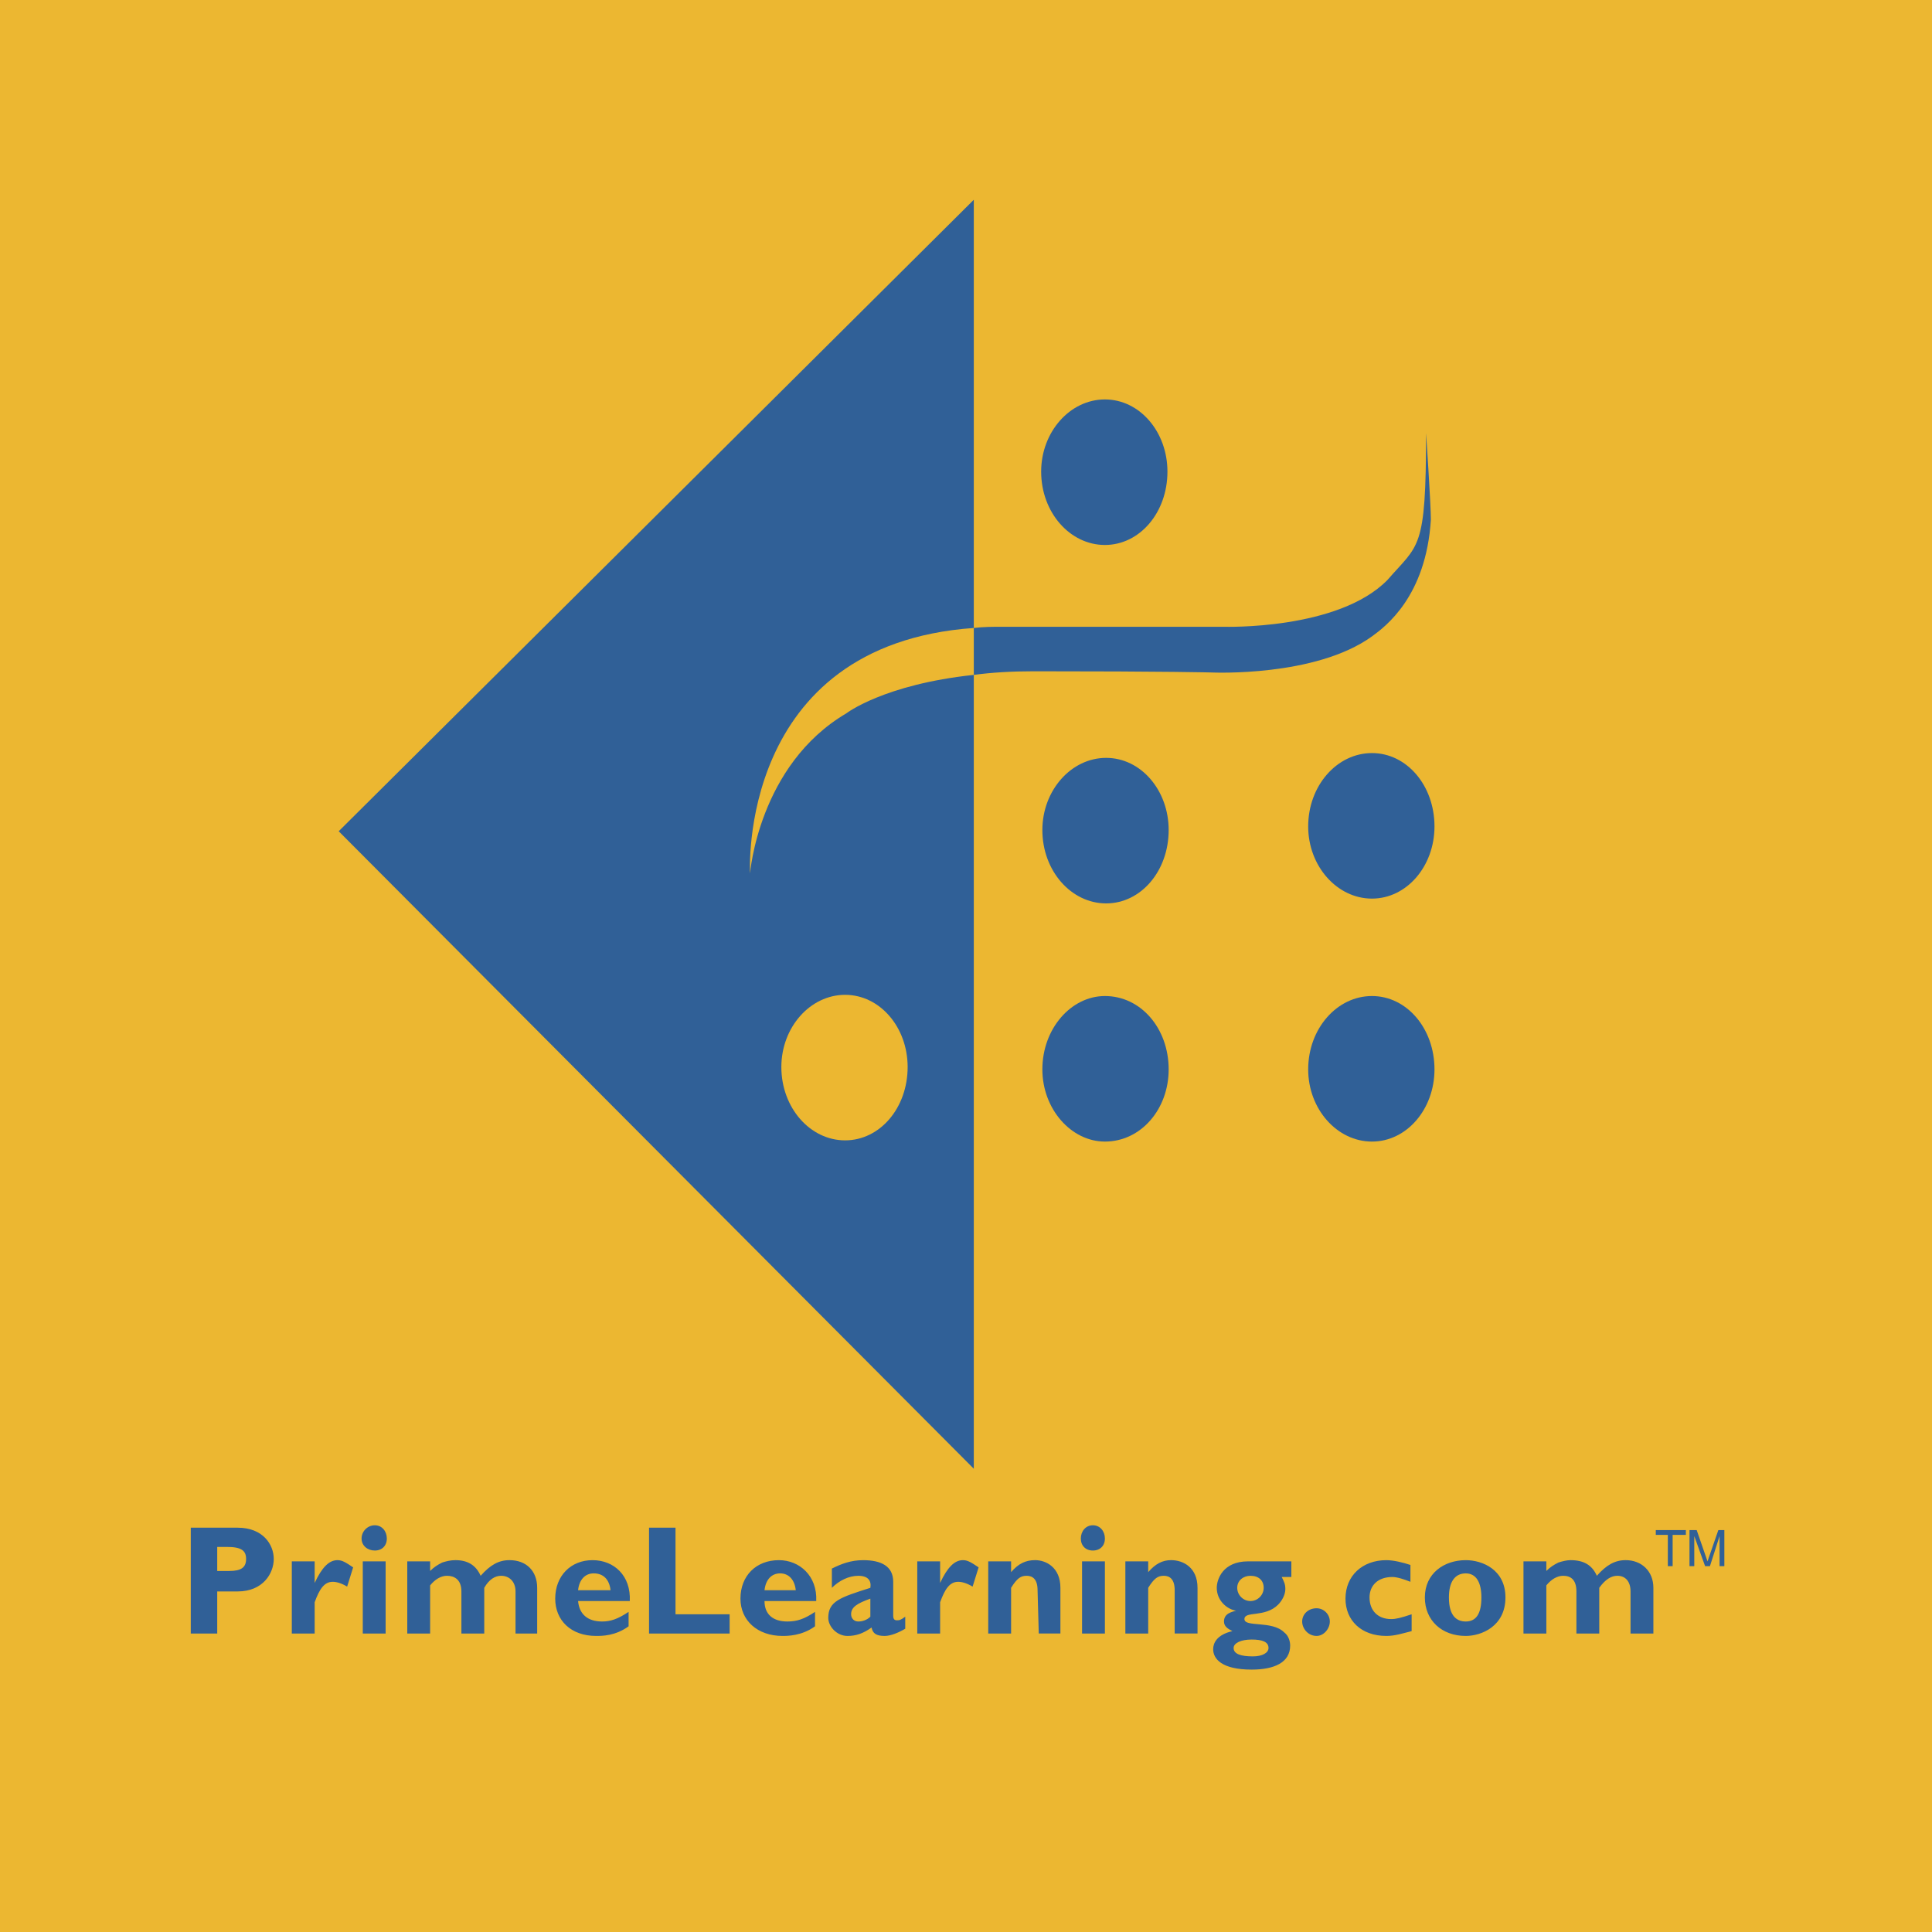 <svg xmlns="http://www.w3.org/2000/svg" width="2500" height="2500" viewBox="0 0 192.756 192.756"><g fill-rule="evenodd" clip-rule="evenodd"><path fill="#ecb731" d="M0 0h192.756v192.756H0V0z"/><path d="M110.236 54.372c3.48 0 6.24-3.24 6.24-7.32 0-3.96-2.76-7.2-6.24-7.2s-6.359 3.24-6.359 7.2c0 4.08 2.879 7.32 6.359 7.32zM116.598 82.813c0 4.08-2.76 7.32-6.24 7.32s-6.361-3.24-6.361-7.32c0-3.96 2.881-7.2 6.361-7.2s6.24 3.241 6.24 7.2zM143.119 82.454c0 3.96-2.762 7.2-6.24 7.2-3.48 0-6.361-3.24-6.361-7.2 0-4.081 2.881-7.32 6.361-7.32 3.478-.001 6.24 3.239 6.24 7.32zM143.119 106.694c0 3.961-2.762 7.201-6.24 7.201-3.48 0-6.361-3.24-6.361-7.201 0-4.08 2.881-7.32 6.361-7.32 3.478 0 6.24 3.24 6.24 7.32zM116.598 106.694c0 3.961-2.76 7.201-6.361 7.201-3.359 0-6.24-3.24-6.24-7.201 0-4.08 2.881-7.32 6.24-7.32 3.601 0 6.361 3.24 6.361 7.32zM19.033 152.417v10.561h2.64v-4.2h2.04c2.521 0 3.6-1.801 3.6-3.24 0-1.44-1.08-3.12-3.6-3.12h-4.68v-.001zm2.64 1.92h.96c1.44 0 1.92.36 1.92 1.2s-.48 1.2-1.68 1.2h-1.2v-2.4zM31.394 155.777h-2.28v7.2h2.28v-3.12c.48-1.32.96-2.04 1.8-2.04.36 0 .84.119 1.44.479l.6-1.92c-.72-.479-1.08-.72-1.56-.72-.84 0-1.56.72-2.28 2.279v-2.158zM38.474 155.777h-2.28v7.2h2.28v-7.2zm-1.08-3.6c-.72 0-1.32.6-1.32 1.32 0 .72.6 1.2 1.32 1.2s1.2-.48 1.2-1.2c0-.721-.48-1.32-1.2-1.32zM42.914 155.777h-2.28v7.2h2.28v-4.801c.48-.6 1.08-.96 1.68-.96.72 0 1.44.36 1.44 1.561v4.2h2.28v-4.561c.48-.84 1.08-1.2 1.68-1.2.84 0 1.44.601 1.44 1.561v4.2h2.16v-4.561c0-1.68-1.08-2.76-2.76-2.76-1.08 0-1.92.479-2.88 1.56-.48-1.08-1.32-1.56-2.52-1.56-.48 0-.96.12-1.32.24-.479.239-.84.479-1.2.84v-.959zM62.715 160.817c-1.08.72-1.8.96-2.64.96-1.44 0-2.28-.72-2.4-2.04h5.16c.12-2.521-1.56-4.08-3.72-4.08s-3.721 1.56-3.721 3.84c0 2.16 1.561 3.721 4.081 3.721.6 0 1.92 0 3.24-.961v-1.44zm-5.041-2.16c.12-1.08.72-1.681 1.561-1.681.96 0 1.56.601 1.68 1.681h-3.241zM72.795 161.058h-5.4v-8.641h-2.64v10.561h8.04v-1.92zM81.315 160.817c-1.08.72-1.8.96-2.76.96-1.44 0-2.28-.72-2.28-2.04h5.16c.12-2.521-1.68-4.08-3.72-4.08-2.28 0-3.84 1.56-3.84 3.84 0 2.16 1.68 3.721 4.2 3.721.479 0 1.92 0 3.24-.961v-1.44zm-5.04-2.16c.12-1.08.72-1.681 1.56-1.681s1.44.601 1.56 1.681h-3.12zM90.316 161.297c-.48.36-.6.36-.84.36s-.36-.12-.36-.48v-3.359c0-1.561-1.2-2.16-3-2.16-1.2 0-2.16.359-3.12.84v1.92c.72-.72 1.68-1.2 2.64-1.2s1.32.48 1.2 1.2c-3 .96-4.2 1.32-4.2 3 0 .84.84 1.801 1.92 1.801.84 0 1.56-.24 2.4-.841.12.601.48.841 1.32.841.6 0 1.44-.36 2.04-.721v-1.201zm-3.48 0c-.36.36-.84.48-1.2.48-.48 0-.72-.36-.72-.72 0-.721.601-1.08 1.92-1.561v1.801zM93.796 155.777h-2.28v7.2h2.28v-3.12c.479-1.32.96-2.04 1.8-2.04.36 0 .84.119 1.441.479l.6-1.92c-.72-.479-1.081-.72-1.561-.72-.84 0-1.56.72-2.28 2.279v-2.158zM100.877 155.777h-2.281v7.2h2.281v-4.561c.6-.96.959-1.2 1.559-1.2.602 0 1.082.36 1.082 1.44l.119 4.32h2.16v-4.561c0-2.04-1.439-2.76-2.52-2.76-.961 0-1.682.359-2.4 1.199v-1.077zM110.236 155.777h-2.279v7.2h2.279v-7.2zm-1.199-3.6c-.721 0-1.201.6-1.201 1.32 0 .72.48 1.2 1.201 1.2s1.199-.48 1.199-1.2c0-.721-.478-1.32-1.199-1.32zM114.557 155.777h-2.279v7.2h2.279v-4.561c.602-.96.961-1.2 1.561-1.2s1.08.36 1.08 1.44v4.32h2.279v-4.561c0-2.04-1.439-2.76-2.639-2.76-.84 0-1.561.359-2.281 1.199v-1.077zM128.838 155.777h-4.32c-2.52 0-3.121 1.8-3.121 2.64 0 1.32 1.08 2.16 1.922 2.28-.361.12-1.201.24-1.201 1.08 0 .479.359.72.84.96-1.561.359-1.92 1.2-1.92 1.8 0 .96.84 2.04 3.84 2.04 2.281 0 3.842-.72 3.842-2.4 0-.359-.121-.959-.602-1.319-1.199-1.2-3.959-.48-3.959-1.32s2.039-.12 3.359-1.44c.359-.359.721-.959.721-1.56 0-.48-.121-.72-.361-1.2h.961v-1.561h-.001zm-5.4 2.64c0-.72.6-1.2 1.32-1.2.84 0 1.32.48 1.32 1.2 0 .721-.6 1.32-1.32 1.32s-1.32-.599-1.32-1.32zm3.121 6c0 .48-.602.841-1.561.841-1.201 0-1.92-.24-1.92-.841 0-.479.719-.84 1.799-.84s1.682.24 1.682.84zM131.357 160.457c-.84 0-1.439.601-1.439 1.32s.6 1.44 1.439 1.44c.721 0 1.32-.721 1.32-1.44s-.599-1.32-1.32-1.32zM140.838 161.058c-1.08.359-1.559.479-2.039.479-1.32 0-2.16-.84-2.16-2.16 0-1.2.84-2.04 2.279-2.04.48 0 1.201.24 1.801.48v-1.681c-.721-.239-1.68-.479-2.4-.479-2.4 0-4.08 1.56-4.08 3.84 0 2.16 1.561 3.721 4.08 3.721.84 0 1.561-.24 2.52-.48v-1.68h-.001zM150.199 159.377c0-2.76-2.281-3.72-3.961-3.72-2.16 0-4.08 1.319-4.08 3.72 0 2.28 1.68 3.841 4.08 3.841 1.561 0 3.961-.961 3.961-3.841zm-2.4 0c0 1.561-.48 2.4-1.561 2.4-.84 0-1.68-.48-1.68-2.4 0-1.56.6-2.4 1.68-2.4s1.561.96 1.561 2.4zM154.279 155.777h-2.281v7.2h2.281v-4.801c.48-.6 1.08-.96 1.68-.96.721 0 1.32.36 1.32 1.561v4.2h2.279v-4.561c.602-.84 1.201-1.2 1.801-1.2.84 0 1.32.601 1.32 1.561v4.2h2.279v-4.561c0-1.68-1.199-2.76-2.76-2.76-1.08 0-1.92.479-2.881 1.56-.479-1.08-1.318-1.56-2.639-1.56-.361 0-.84.12-1.201.24-.479.239-.84.479-1.199.84v-.959h.001zM142.279 43.212c0 11.76-.721 11.04-3.842 14.641-4.92 5.04-16.32 4.68-16.32 4.68h-22.08c-.961 0-1.92 0-2.881.12v4.681c1.801-.24 3.721-.36 6-.36 13.441 0 17.762.12 17.762.12s10.32.48 15.961-3.6c1.32-.96 5.4-3.96 5.879-11.641 0-1.561-.479-8.641-.479-8.641z" fill="#306097"/><path d="M97.156 62.652V19.931L33.793 82.934l63.363 63.603V67.333c-9 .96-12.72 3.84-12.72 3.84-8.761 5.16-9.601 15.961-9.601 15.961s-1.32-22.801 22.321-24.482zm-12.84 36.603c3.48 0 6.24 3.239 6.24 7.2 0 4.08-2.76 7.319-6.24 7.319-3.48 0-6.36-3.239-6.36-7.319 0-3.961 2.879-7.2 6.36-7.2zM165.199 152.657v.48h1.201v3.12h.479v-3.12h1.32v-.48h-3zM168.561 152.657v3.6h.478v-3l1.08 3h.481l.961-3v3h.478v-3.6h-.6l-1.08 3.12-1.08-3.12h-.718z" fill="#306097"/></g></svg>